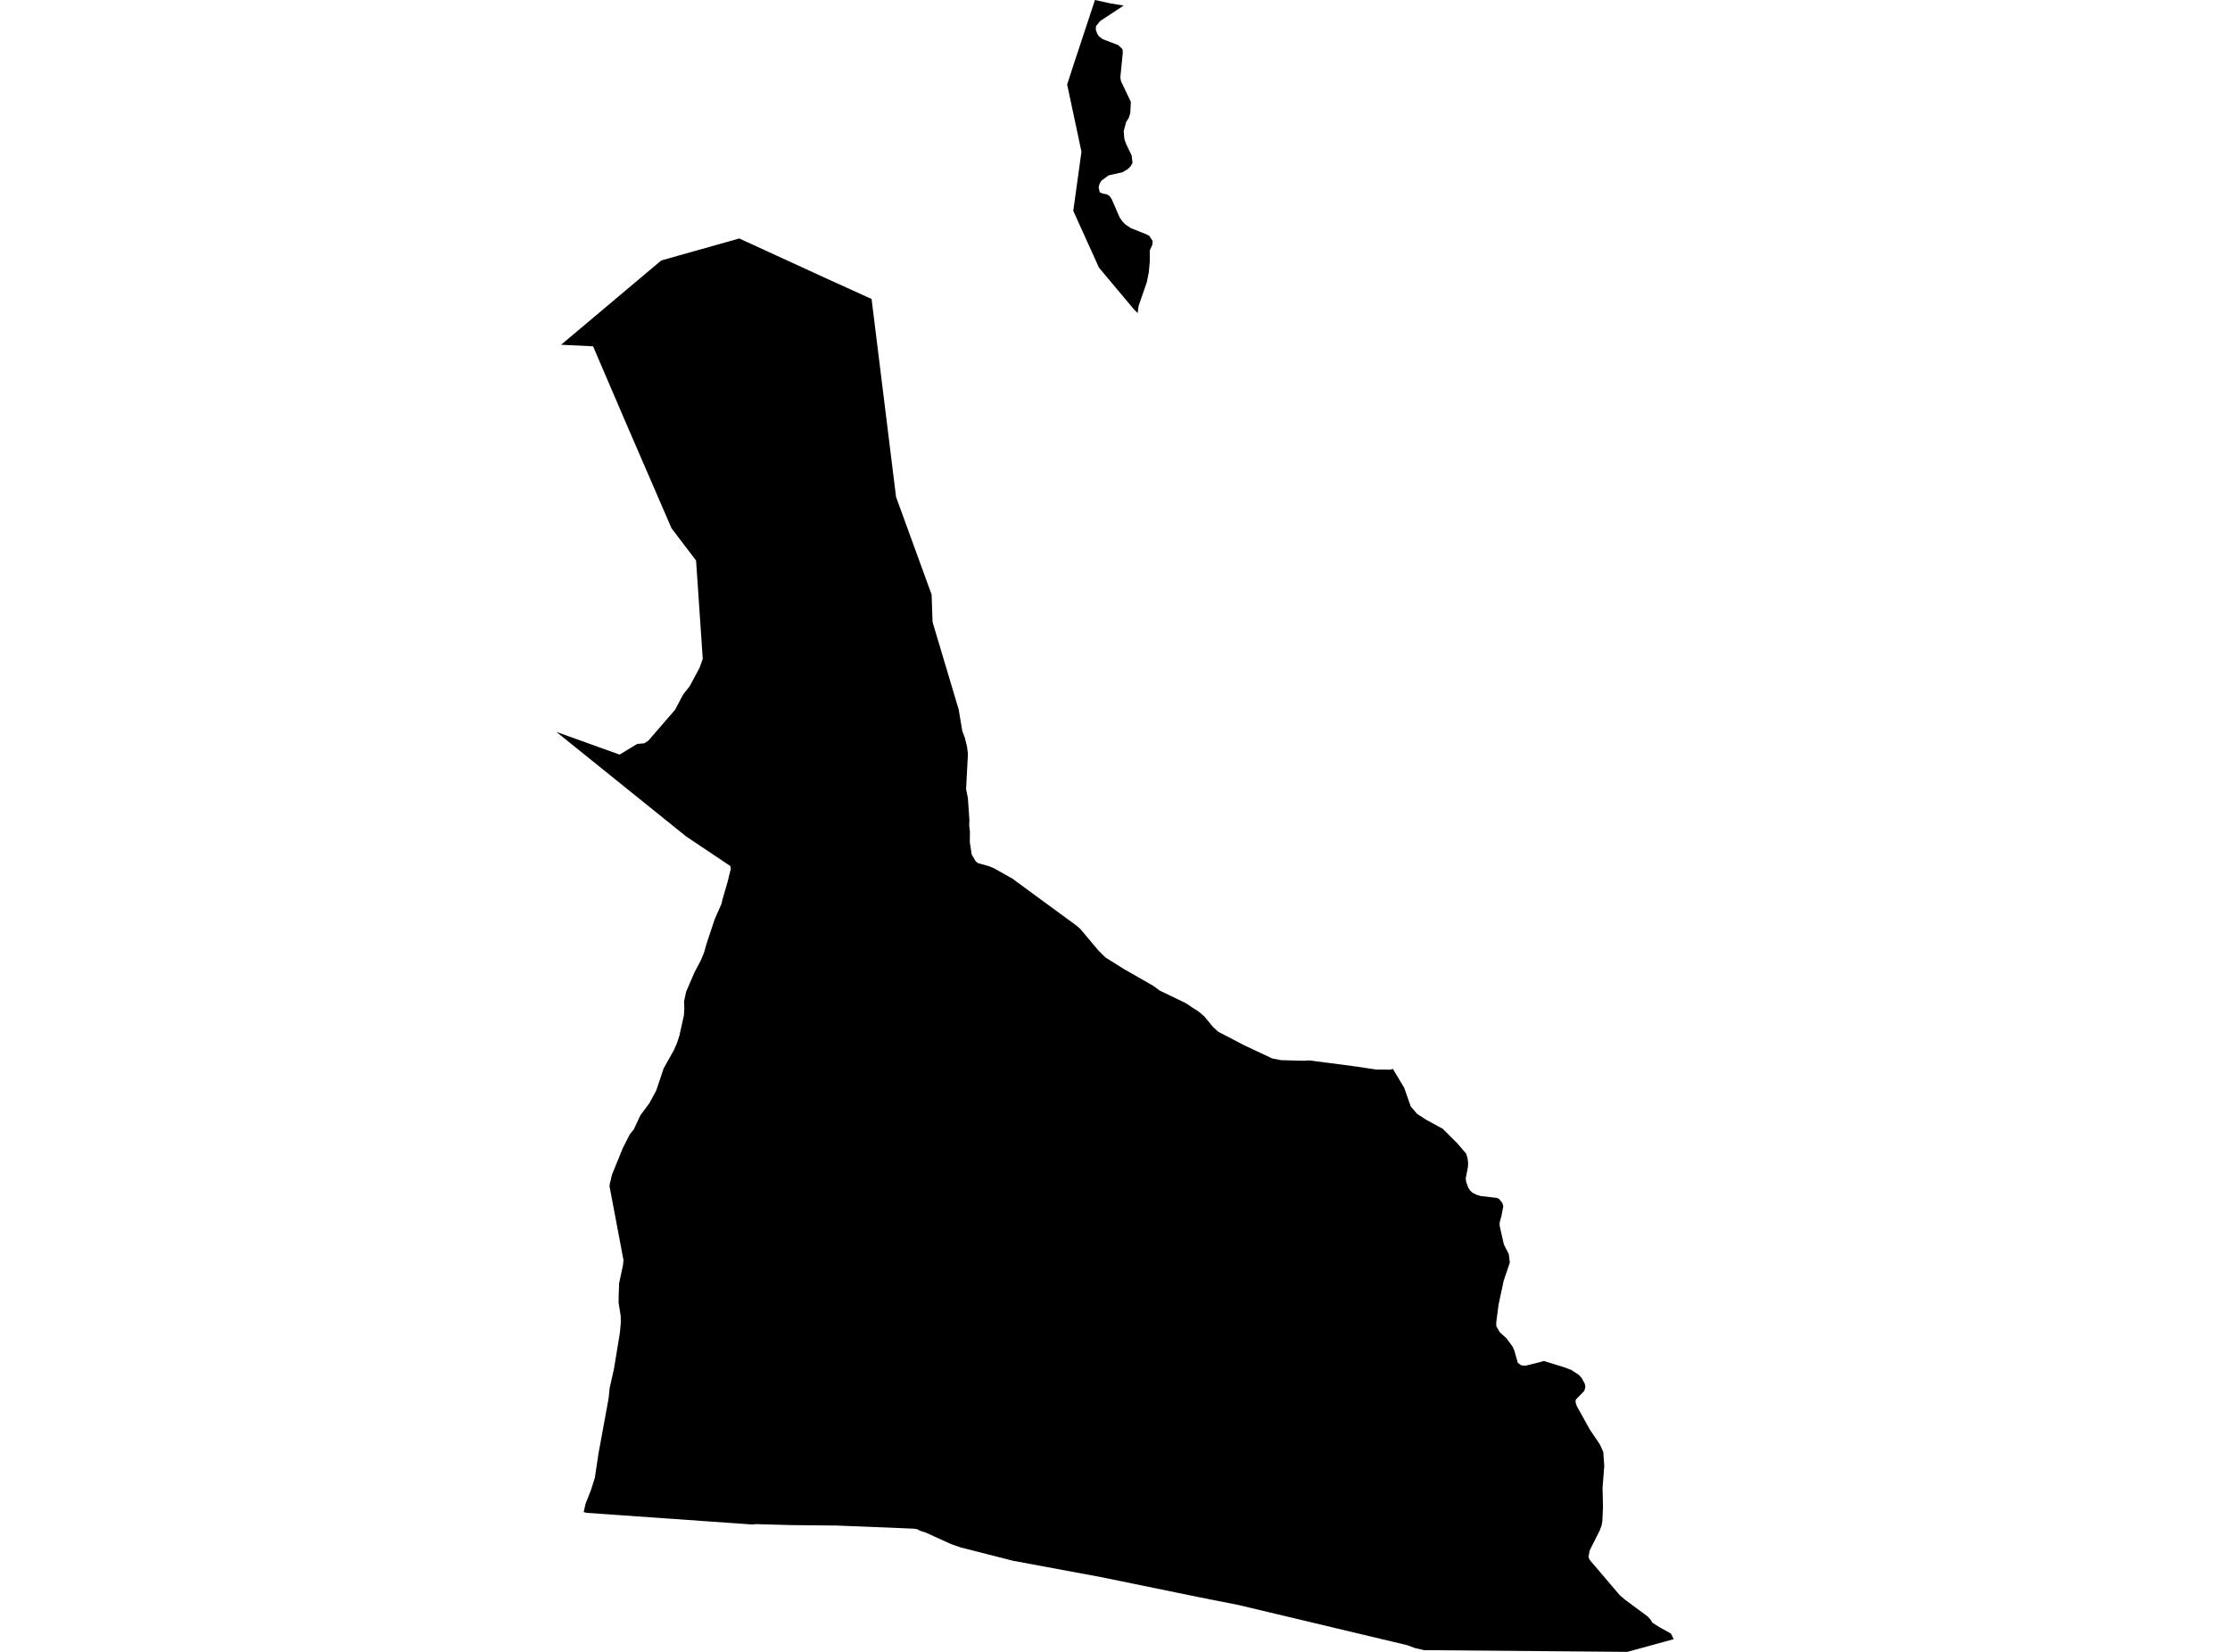 <?xml version='1.0'?>
<svg  baseProfile = 'tiny' width = '540' height = '400' stroke-linecap = 'round' stroke-linejoin = 'round' version='1.1' xmlns='http://www.w3.org/2000/svg'>
<path id='1606001001' title='1606001001'  d='M 336.653 259.019 337.293 258.843 340.027 263.4 341.615 267.914 343.144 269.715 345.334 271.141 349.363 273.339 352.869 276.838 355.023 279.344 355.376 280.476 355.515 281.63 355.442 282.726 354.927 285.328 355.045 286.21 355.515 287.526 355.986 288.283 356.559 288.812 357.522 289.305 358.573 289.621 362.322 290.054 362.925 290.238 363.792 291.282 364.027 292.076 363.579 294.435 363.138 296.045 363.16 296.898 364.175 301.367 365.358 303.69 365.608 305.726 364.116 310.144 362.873 315.966 362.315 320.266 362.337 321.148 363.167 322.589 364.843 324.125 366.247 326.051 366.688 326.992 367.541 330.013 368.409 330.631 369.408 330.697 372.738 329.881 373.833 329.557 379.111 331.197 380.523 331.755 382.331 332.931 383.015 333.696 383.757 335.071 383.897 335.857 383.647 336.798 381.566 338.93 381.53 339.569 381.794 340.422 384.999 346.192 387.418 349.772 388.241 351.602 388.476 355.006 388.065 360.225 388.167 365.025 388.006 368.392 387.844 369.333 387.41 370.538 384.94 375.463 384.654 377.066 385.007 377.801 392.24 386.283 393.497 387.364 398.988 391.429 399.73 392.252 400.149 392.958 401.921 394.068 404.596 395.553 404.986 396.288 405.28 396.927 394.063 400 344.842 399.581 342.578 399.066 340.77 398.383 299.899 388.65 290.152 386.724 266.828 381.939 245.276 377.933 232.64 374.713 230.287 373.897 224.083 371.075 222.79 370.67 222.099 370.296 221.312 370.171 217.607 370.016 202.693 369.413 191.747 369.303 190.836 369.281 183.132 369.068 182.074 369.149 182.066 369.149 142.152 366.341 141.336 366.157 141.806 364.091 143.078 360.887 144.041 357.858 144.915 352.036 147.371 338.643 147.635 336.092 148.679 331.454 150.12 322.662 150.326 320.362 150.311 318.715 149.796 315.495 149.811 313.761 149.929 310.695 150.848 306.425 150.98 305.153 149.311 296.295 147.606 287.32 147.672 286.622 148.209 284.409 150.781 278.087 152.472 274.735 153.486 273.464 155.06 270.082 157.235 267.157 158.897 264.099 160.705 258.711 163.197 254.271 163.969 252.485 164.527 250.728 165.608 245.876 165.711 244.061 165.637 242.539 166.145 240.143 168.217 235.365 169.695 232.586 170.496 230.645 171.092 228.528 173.054 222.618 174.723 218.84 174.951 217.811 176.2 213.503 176.958 210.416 176.869 209.718 166.137 202.536 134.72 177.227 150.039 182.726 154.273 180.153 156.03 179.984 157 179.352 163.461 171.883 165.431 168.164 167.027 166.142 169.394 161.724 170.173 159.549 168.556 135.739 162.601 127.896 151.759 102.845 143.614 83.858 135.867 83.483 160.124 63.07 179.008 57.748 192.762 64.055 195.048 65.106 198.091 66.502 198.091 66.51 200.811 67.745 211.058 72.405 216.983 120.34 225.59 143.972 225.825 150.632 232.162 171.847 233.015 176.992 233.639 178.639 234.161 180.8 234.389 182.505 233.941 191.069 234.374 193.259 234.742 198.515 234.698 199.949 234.867 201.345 234.845 203.955 235.301 206.91 236.278 208.586 236.852 209.019 239.358 209.71 240.74 210.276 245.136 212.746 260.639 224.111 261.602 224.941 265.939 230.116 267.703 231.866 272.246 234.703 279.222 238.695 280.875 239.893 287.197 242.936 288.822 244.046 290.262 244.943 291.644 246.141 293.739 248.684 294.967 249.816 301.259 253.102 308.059 256.3 310.234 256.719 315.218 256.851 315.498 256.858 317.13 256.785 324.039 257.689 328.192 258.233 333.206 258.983 336.653 259.019 Z M 272.106 1.345 266.402 5.094 265.395 6.329 265.351 7.182 265.674 8.123 266.122 8.799 266.997 9.475 270.768 10.916 271.79 11.864 271.9 12.629 271.297 18.7 271.437 19.619 273.841 24.684 273.694 27.418 273.348 28.514 272.672 29.602 272.106 31.785 272.268 33.674 272.709 34.894 274.047 37.673 274.238 39.466 273.745 40.312 273.047 40.973 271.797 41.723 268.489 42.451 266.718 43.737 266.284 44.435 266.034 45.347 266.299 46.56 267.019 46.876 268.048 47.067 268.71 47.501 269.188 48.206 271.143 52.69 271.827 53.668 272.547 54.381 273.841 55.241 277.729 56.799 278.362 57.174 279.111 58.365 279.067 59.188 278.42 60.666 278.428 63.283 278.185 65.922 277.707 68.325 275.715 74.081 275.48 75.809 274.613 74.949 266.115 64.804 264.814 61.923 259.896 51.059 261.881 36.732 258.411 20.457 260.249 14.819 265.152 0 268.93 0.831 272.106 1.345 Z' />
</svg>